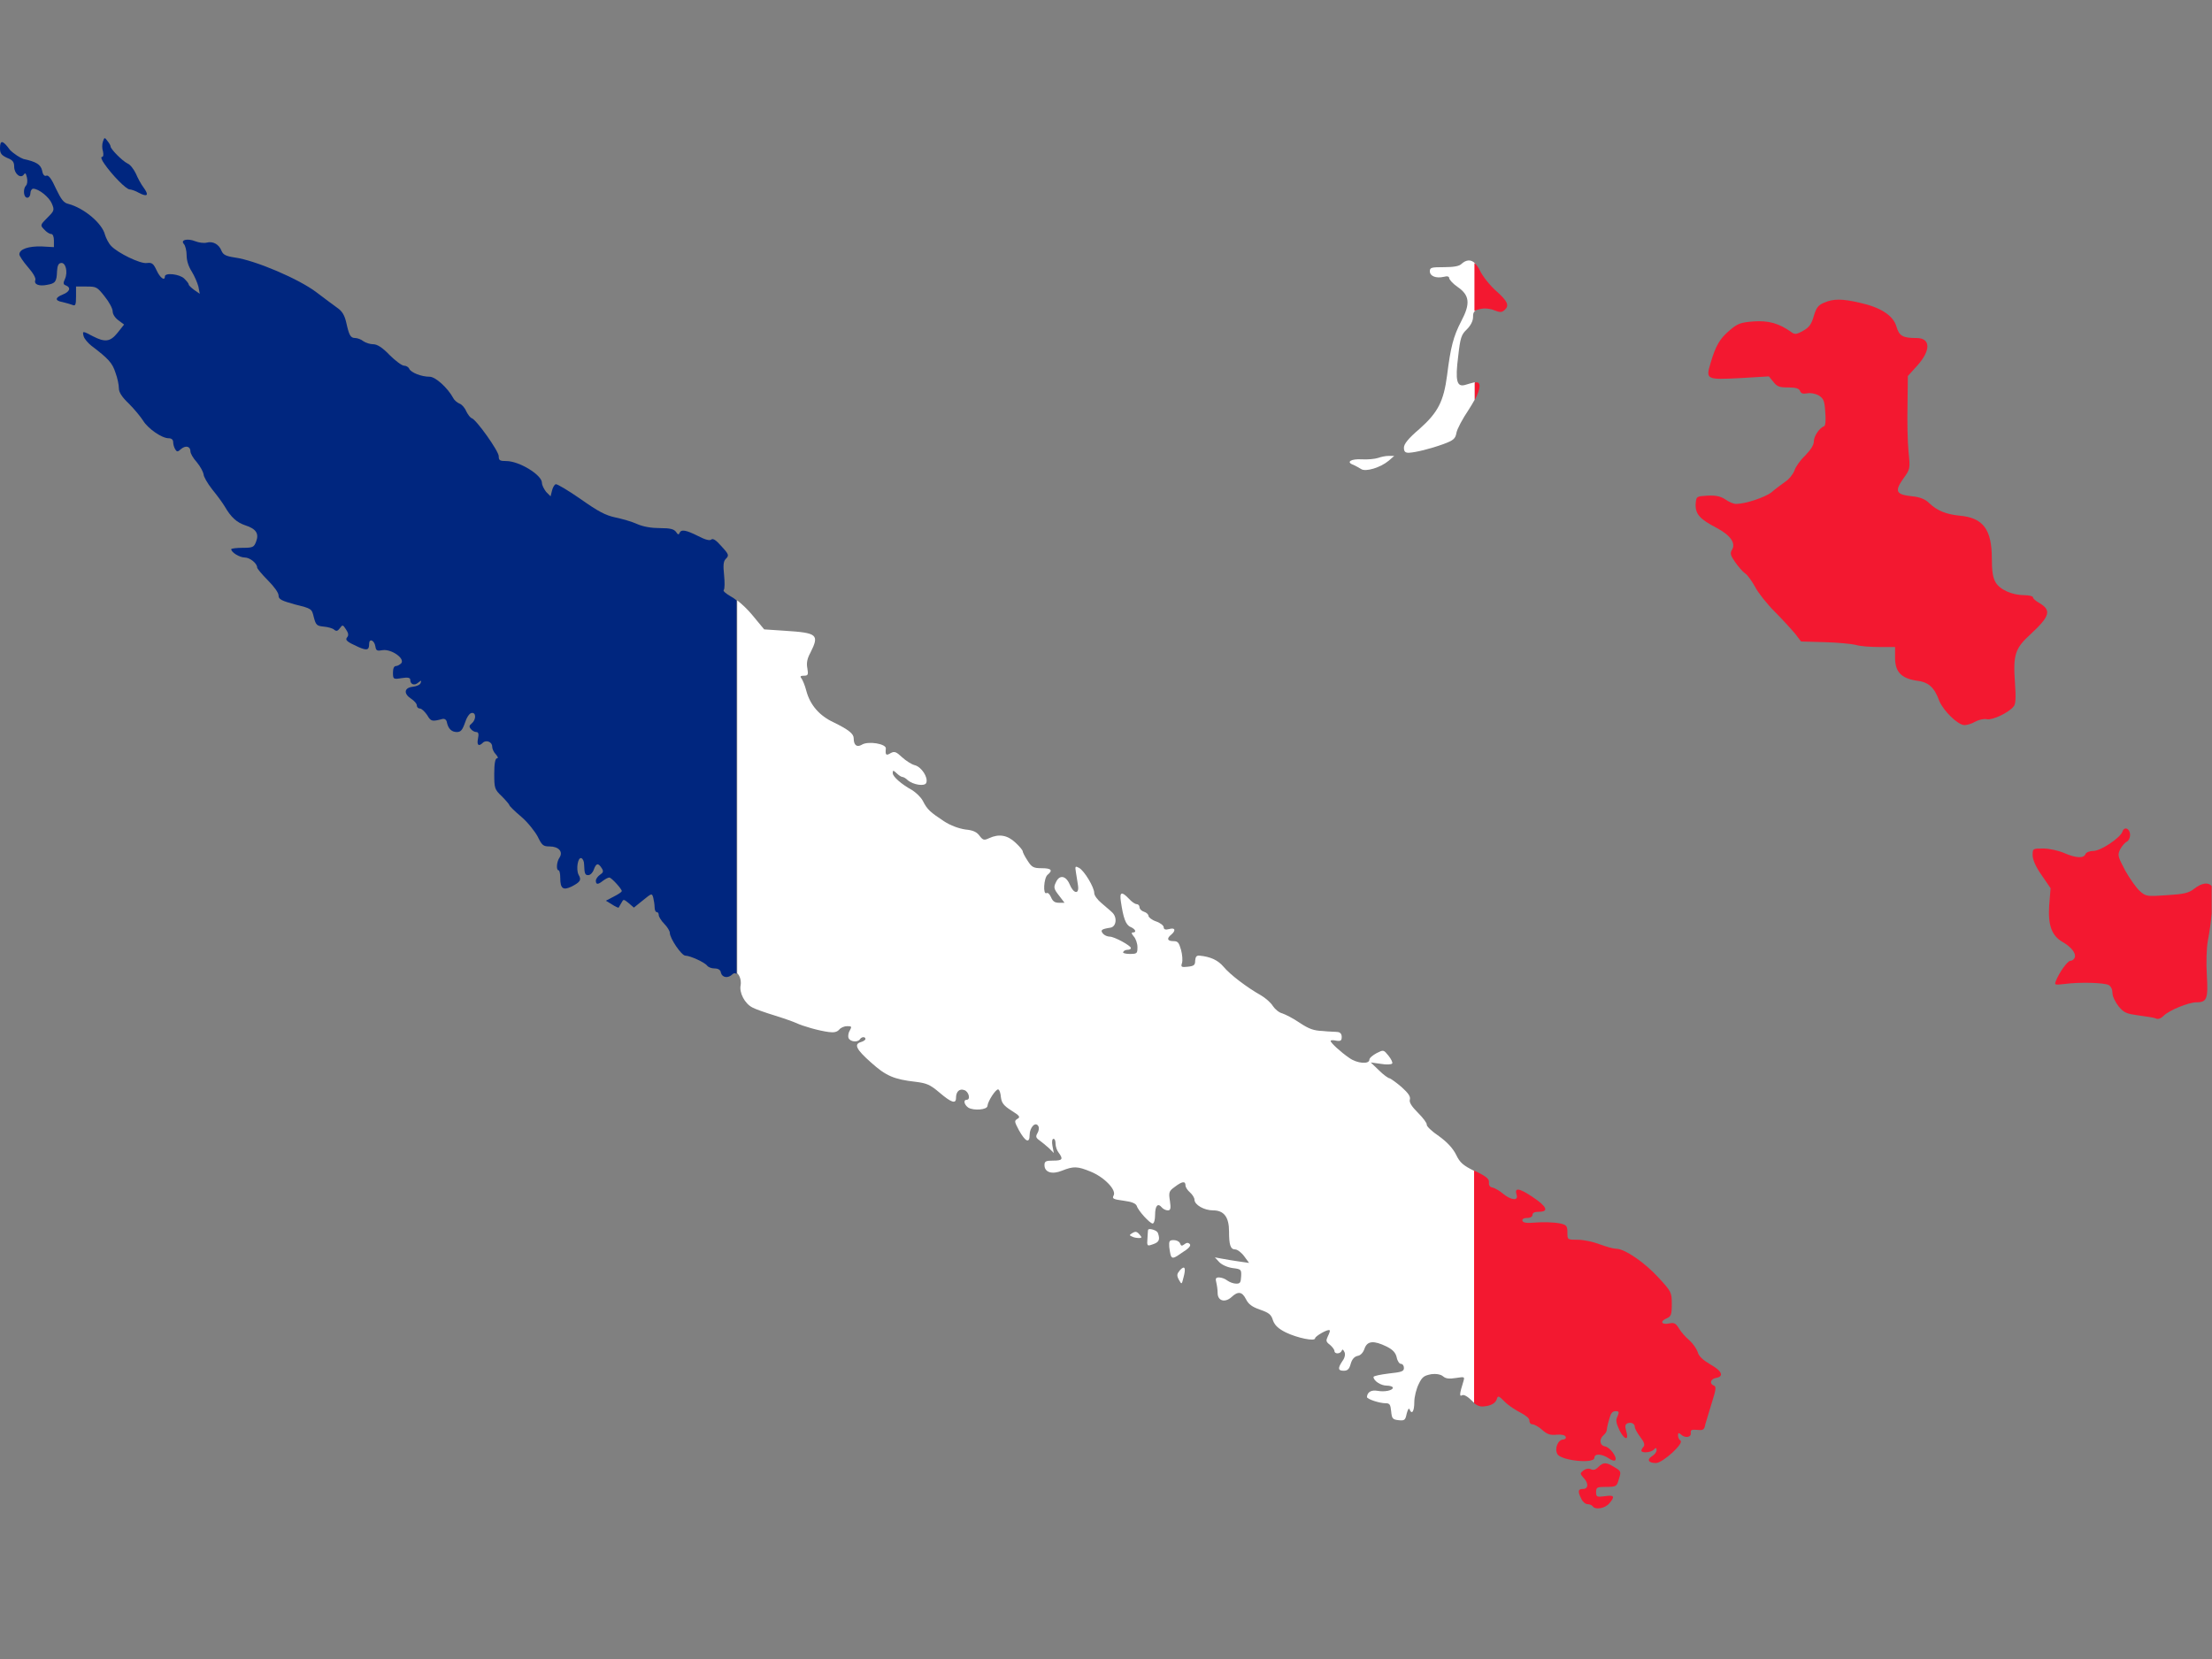 <?xml version="1.0" encoding="utf-8"?>
<!-- Generator: Adobe Illustrator 17.1.0, SVG Export Plug-In . SVG Version: 6.00 Build 0)  -->
<!DOCTYPE svg PUBLIC "-//W3C//DTD SVG 1.1//EN" "http://www.w3.org/Graphics/SVG/1.1/DTD/svg11.dtd">
<svg version="1.1" id="flag-icon-css-nc" xmlns="http://www.w3.org/2000/svg" xmlns:xlink="http://www.w3.org/1999/xlink" x="0px"
	 y="0px" viewBox="0 0 640 480" enable-background="new 0 0 640 480" xml:space="preserve">
<rect x="0" y="0" width="640" height="480" fill="#808080" stroke="none"/>
<g>
	<path fill="none" d="M640,264.3c0.4-4.1,0.5-7.3,0-7.9c0,0,0,0,0,0V264.3z"/>
	<path fill="#FFFFFF" d="M424.4,95.3c1.1-1.1,1.8-2.4,1.8-3.6c0-0.9,0.1-1.4,0.6-1.7V76.2c-1.2-1.2-2.6-1.1-4,0.2
		c-0.6,0.6-2.2,0.9-5,0.9c-3.7,0-4.1,0.1-4.1,1.2c0,1.4,1.8,2.1,4,1.6c1.1-0.3,1.6-0.1,1.6,0.4c0.1,0.5,1.1,1.6,2.4,2.5
		c3.5,2.4,3.8,4.8,1.1,9.9c-2.3,4.4-3.1,7.6-4.1,15.6c-1,7.6-2.6,10.8-8,15.6c-3.3,2.8-4.5,4.4-4.5,5.4c0,1.1,0.3,1.5,1.4,1.5
		c2-0.1,6.1-1.1,10-2.5c3-1.1,3.5-1.6,3.8-3.3c0.2-1.1,1.8-4.1,3.5-6.6c0.7-1.1,1.3-2.1,1.8-3v-5c0,0,0,0-0.1,0
		c-0.8,0.2-2.1,0.6-2.8,0.8c-2.3,0.6-2.8-1.3-1.9-8.3C422.5,97.7,422.8,96.8,424.4,95.3z"/>
	<path fill="#FFFFFF" d="M394,132.9c-3.1-0.2-4.7,0.8-2.4,1.6c0.6,0.3,1.6,0.8,2.2,1.2c1.3,0.9,5.6-0.4,8-2.4l1.6-1.4h-1.6
		c-0.9,0-2.3,0.3-3.1,0.6C397.8,132.8,395.7,133,394,132.9z"/>
	<path fill="#FFFFFF" d="M214.3,285c-0.5,2.2,1.2,5.4,3.4,6.5c0.9,0.5,3.8,1.5,6.4,2.3c2.6,0.8,5.4,1.8,6.3,2.2
		c1.9,0.9,6.4,2.2,9.4,2.6c1.5,0.2,2.4,0,3-0.7c0.5-0.6,1.5-1,2.3-1c1.3,0,1.4,0.1,0.8,1.2c-0.4,0.6-0.6,1.6-0.4,2.2
		c0.4,1.1,2.6,1.4,3.3,0.4c0.5-0.8,1.6-0.8,1.6-0.1c0,0.3-0.6,0.7-1.3,0.9c-2.1,0.6-1.4,2.1,2.9,5.9c4.3,3.9,6.7,4.9,12.9,5.6
		c3.2,0.4,4.2,0.8,6.9,3.1c3.4,2.9,4.8,3.4,4.8,1.6c0-1.9,1-2.8,2.4-2.3c1.3,0.4,1.9,2.8,0.7,2.8c-1.1,0-0.7,1.5,0.5,2.3
		c1.6,0.9,5.4,0.6,5.5-0.5c0.1-1.4,2.4-4.9,3.1-4.8c0.4,0.1,0.7,1.1,0.8,2.3c0.2,1.6,0.8,2.4,3,3.8c2.4,1.5,2.7,1.9,1.8,2.4
		c-1,0.6-0.9,0.8,0.4,3.3c1.9,3.4,3.1,3.9,3.1,1.4c0-2.2,1.7-4,2.5-2.6c0.3,0.4,0.2,1.3-0.2,2c-0.6,1-0.5,1.4,0.5,2.1
		c0.7,0.5,1.9,1.5,2.8,2.3l1.4,1.4l-0.4-2.1c-0.2-1.1-0.1-2,0.3-2c0.4,0,0.6,0.6,0.6,1.4c0,0.8,0.4,2,0.9,2.6
		c1.4,1.9,1.1,2.3-1.6,2.3c-2.1,0-2.5,0.2-2.5,1.3c0,2.1,2.2,2.8,5.1,1.6c3.3-1.3,4.4-1.3,8.3,0.3c3.9,1.6,7.5,5.3,6.6,6.9
		c-0.5,0.9-0.1,1.1,2.9,1.5c2.4,0.3,3.5,0.8,3.8,1.5c0.4,1.4,3.8,5.1,4.6,5.1c0.4,0,0.7-1.1,0.7-2.4c0-2.8,0.8-3.6,1.9-2.3
		c0.4,0.5,1.2,0.9,1.8,0.9c0.8,0,0.9-0.6,0.6-2.7c-0.4-2.5-0.3-2.9,1.4-4.1c2.1-1.6,3.1-1.8,3.1-0.4c0,0.5,0.6,1.4,1.3,2
		c0.7,0.6,1.3,1.6,1.3,2.1c0,1.5,2.8,3.1,5.4,3.1c3.1,0,4.6,1.9,4.6,6.1c0,3.9,0.4,5.2,1.8,5.2c0.6,0,1.8,0.9,2.6,2l1.4,1.9
		l-2.8-0.4c-1.5-0.2-3.8-0.6-4.9-0.8l-2.2-0.4l1.3,1.4c0.8,0.8,2.4,1.5,3.9,1.7c2.4,0.3,2.5,0.4,2.4,2.4c-0.1,1.8-0.3,2.1-1.4,2.1
		c-0.8,0-1.9-0.4-2.6-0.9c-0.6-0.5-1.7-0.9-2.4-0.9c-0.9,0-1.1,0.3-0.8,1.4c0.2,0.8,0.4,2.2,0.4,3.1c0,2.3,2.1,2.9,4,1.2
		c1.9-1.8,3.1-1.6,4.2,0.6c0.7,1.4,1.7,2.2,4,3c2.6,0.9,3.3,1.4,3.8,3.1c0.5,1.4,1.5,2.4,3.7,3.5c3.3,1.6,8.5,2.7,8.5,1.7
		c0-0.6,3.8-2.8,4.2-2.3c0.2,0.1-0.1,0.9-0.5,1.7c-0.6,1.3-0.6,1.6,0.6,2.5c0.7,0.6,1.3,1.4,1.3,1.8c0,0.9,1.7,0.9,2.1-0.1
		c0.2-0.5,0.4-0.4,0.8,0.4c0.3,0.6,0.1,1.7-0.6,2.6c-1.4,2.1-1.3,2.8,0.4,2.8c1.1,0,1.6-0.5,2-2c0.4-1.4,1.1-2.1,2-2.3
		c0.8-0.1,1.6-0.9,2-2.1c0.8-2.3,2.7-2.4,6.4-0.6c1.8,0.9,2.6,1.8,2.9,3.1c0.2,1.1,0.8,1.9,1.2,1.9c0.5,0,0.9,0.5,0.9,1.2
		c0,1-0.7,1.2-4.4,1.6c-2.4,0.3-4.4,0.7-4.4,1c0,1.1,2.1,2.5,3.8,2.5c1,0,1.8,0.3,1.8,0.6c0,0.8-2.4,1.3-4.5,0.9
		c-1.8-0.3-2.9,0.4-3,1.8c0,0.6,3.6,1.8,5.4,1.8c1.2,0,1.4,0.4,1.6,2.3c0.2,2.1,0.4,2.4,2.1,2.6c1.8,0.2,2,0,2.4-1.9
		c0.3-1.1,0.6-1.7,0.8-1.3c0.7,1.8,1.4,0.6,1.4-2c0-1.6,0.6-3.9,1.3-5.3c1-2.1,1.6-2.4,3.6-2.8c1.6-0.2,2.8,0.1,3.4,0.6
		c0.8,0.7,1.8,0.8,3.7,0.5c2.6-0.4,2.6-0.4,2.2,1c-1.1,3.5-1.2,4.5-0.4,4c0.5-0.3,1.6,0.3,2.9,1.6c0.3,0.3,0.6,0.6,0.9,0.8v-67.2
		c-3.5-1.7-4.4-2.5-5.5-4.8c-0.9-1.8-2.5-3.6-5-5.4c-2.1-1.4-3.6-2.9-3.5-3.3c0.1-0.4-1-1.9-2.5-3.4c-1.8-1.8-2.6-3-2.4-3.8
		c0.3-0.9-0.4-1.9-2.4-3.7c-1.5-1.3-3.1-2.4-3.4-2.5c-0.4,0-1.8-1-3.1-2.3l-2.4-2.3l2.9,0.4c1.6,0.3,3.1,0.2,3.3-0.1
		c0.2-0.3-0.3-1.3-1.1-2.3c-1.4-1.7-1.4-1.7-3.4-0.7c-1.1,0.6-2.1,1.4-2.1,1.9c0,1.4-3.6,1.1-5.8-0.5c-2.5-1.7-5.4-4.4-5.4-4.9
		c0-0.3,0.7-0.3,1.6-0.1c1.3,0.2,1.6,0,1.6-1.1c0-0.8-0.4-1.3-1.1-1.4s-2.6-0.1-4.4-0.3c-2.6-0.1-4-0.6-6.7-2.4
		c-1.9-1.3-4.1-2.4-5-2.7c-0.9-0.2-2.1-1.2-2.7-2.1c-0.6-1-2.2-2.4-3.6-3.2c-3.9-2.2-8.8-5.9-10.7-8.2c-1.6-1.9-3.8-2.9-6.9-3.2
		c-0.9-0.1-1.2,0.3-1.3,1.4c0,1.3-0.3,1.6-2.1,1.8c-1.9,0.2-2.1,0.1-1.7-1.1c0.2-0.7,0.1-2.4-0.3-3.8c-0.6-2.1-0.9-2.5-2.2-2.5
		c-1.8,0-2-0.8-0.6-1.9c1.4-1.2,1.1-2.1-0.6-1.6c-1.1,0.3-1.6,0.1-1.6-0.5c0-0.5-1-1.3-2.2-1.7c-1.2-0.4-2.2-1.2-2.2-1.6
		c0-0.4-0.6-1-1.3-1.2c-0.7-0.2-1.3-0.8-1.3-1.3s-0.4-0.9-0.8-0.9c-0.5,0-1.5-0.7-2.3-1.6c-2.1-2.2-2.7-1.9-2.3,0.8
		c0.7,4.8,1.4,6.8,2.8,7.4c1.4,0.6,1.9,1.6,0.6,1.6c-0.4,0-0.3,0.4,0.3,1.1c0.6,0.6,1.1,2.1,1.1,3.1c0,1.9-0.1,2-2.3,2
		c-1.3,0-2.1-0.3-1.8-0.6c0.2-0.4,0.8-0.6,1.3-0.6c0.5,0,0.9-0.2,0.9-0.5c0-0.7-4.8-3.3-6.1-3.3c-0.7,0-1.6-0.4-2-0.9
		c-0.8-1-0.4-1.3,2.2-1.7c1.7-0.3,2-3,0.5-4.4c-0.6-0.6-2.1-1.8-3.1-2.7c-1.1-0.9-2.1-2.2-2.1-2.9c0-1.7-2.9-6.5-4.4-7.3
		c-1.1-0.6-1.2-0.5-0.9,1.3c0.2,1,0.4,2.7,0.6,3.8c0.4,2.7-1.3,2.4-2.4-0.3c-1.1-2.6-3-2.9-4-0.6c-0.7,1.4-0.6,1.9,0.9,3.8l1.6,2.1
		h-1.6c-1.2,0-1.8-0.4-2.3-1.6c-0.4-0.9-0.9-1.4-1.3-1.2c-1.1,0.6-0.8-4.4,0.3-5.3c1.6-1.3,1.1-1.9-1.7-1.9c-2.4,0-2.9-0.3-4.1-2.2
		c-0.8-1.2-1.4-2.4-1.4-2.7c0-0.3-0.9-1.4-2.1-2.5c-2.3-2.2-4.8-2.6-7.6-1.3c-1.5,0.7-1.8,0.6-2.8-0.7c-0.8-1.1-1.9-1.6-4.1-1.8
		c-1.9-0.3-4.2-1.1-6.2-2.4c-3.9-2.6-4.8-3.3-6.1-5.9c-0.6-1.1-2-2.4-3.1-3.1c-3.1-1.7-5.6-3.9-5.6-4.9c0-0.9,0.1-0.9,1.1,0
		c0.6,0.6,1.4,1.1,1.7,1.1s1,0.4,1.5,0.9c1.6,1.4,5,1.9,5.4,0.8c0.6-1.6-1.4-4.6-3.3-5.1c-0.9-0.2-2.6-1.3-3.7-2.3
		c-1.7-1.6-2.2-1.8-3.3-1.2c-1.3,0.8-1.6,0.6-1.4-1.3c0.2-1.4-5.2-2.3-7-1.1c-1.4,0.8-2.3,0.1-2.3-1.9c0-1.3-1.5-2.5-5.8-4.6
		c-4.1-1.9-6.8-5-7.9-9.1c-0.4-1.6-1.1-3.2-1.4-3.6c-0.5-0.6-0.3-0.8,0.7-0.8c1.2,0,1.3-0.3,1-2.1c-0.3-1.5-0.1-2.8,0.9-4.6
		c2.6-5.2,2-5.7-7.4-6.3l-6-0.4l-3.4-4.1c-1.3-1.6-3-3.2-4.4-4.3v107.9C214,282.2,214.5,283.6,214.3,285z"/>
	<path fill="#FFFFFF" d="M344.2,359.9c-0.4-0.4-0.9-0.4-1.5,0.1c-0.8,0.6-1,0.5-1.3-0.3c-0.2-0.5-1-0.9-1.8-0.9
		c-1.3,0-1.4,0.3-1.3,2c0.5,3.7,0.6,3.8,3.6,1.7C344,361.2,344.7,360.4,344.2,359.9z"/>
	<path fill="#FFFFFF" d="M333.6,360c1.8-0.6,2.1-1.4,1.4-3.3c-0.3-0.8-2.6-1.4-2.8-0.9c-0.1,0.1-0.1,1.2-0.2,2.4
		C331.8,360.6,331.9,360.6,333.6,360z"/>
	<path fill="#FFFFFF" d="M329.6,358.2c0.8,0,0.8-0.2,0.2-0.9c-0.9-1.1-1.3-1.1-2.4-0.4c-0.7,0.4-0.6,0.6,0.2,0.9
		C328.1,358.1,329.1,358.2,329.6,358.2z"/>
	<path fill="#FFFFFF" d="M341.4,367.5c-0.9,1.1-1,1.5-0.3,2.8c0.8,1.4,0.8,1.4,1.3-0.6C343.2,366.8,342.8,366,341.4,367.5z"/>
	<path fill="#00267F" d="M2.1,45.7c1.6,0.6,2,1.2,2,2.5c0,2.1,1.9,3.6,2.8,2.3c0.4-0.6,0.6-0.4,0.9,0.9c0.2,0.9,0.1,2-0.3,2.3
		c-0.9,1-0.7,3.5,0.4,3.5c0.5,0,0.9-0.6,0.9-1.3c0-0.7,0.4-1.3,0.8-1.3c1.6,0,4.6,2.4,5.4,4.3c0.8,1.9,0.7,2.1-1.3,4.1
		c-2.1,2.1-2.1,2.2-0.9,3.4c0.6,0.7,1.5,1.3,2,1.3c0.5,0,0.8,0.8,0.8,1.9v1.9l-3.6-0.2c-3.8-0.1-6.4,0.8-6.4,2.3
		c0,0.4,1.1,2.1,2.5,3.7c1.4,1.6,2.4,3.2,2.1,3.8c-0.4,1.2,1.1,1.8,3.5,1.3c2.3-0.4,2.7-0.9,2.8-3.9c0.1-1.6,0.4-2.3,1.1-2.4
		c1.4-0.3,2.1,2.6,1.2,4.6c-0.6,1.3-0.5,1.6,0.3,1.9c1.5,0.6,1.1,1.8-0.9,2.6c-2.3,0.9-2.4,1.8-0.1,2.2c0.9,0.2,2.2,0.6,2.8,0.8
		c0.9,0.4,1.1,0.1,1.1-2.4v-2.9H25c2.9,0,3.1,0.1,5.3,2.9c1.3,1.6,2.3,3.5,2.3,4.3c0,0.8,0.7,1.9,1.7,2.6l1.6,1.2L34,96.3
		c-2.1,2.6-3.6,2.8-7.1,1c-3-1.6-3.1-1.6-2.7,0c0.2,0.7,1.2,1.9,2.2,2.7c5,3.8,6.1,5,7,7.8c0.6,1.6,1,3.6,1,4.6
		c0,1.1,0.9,2.5,2.9,4.4c1.6,1.6,3.4,3.8,4.1,4.9c1.4,2.3,5.4,5.1,7.4,5.1c0.8,0,1.3,0.4,1.3,1.1s0.3,1.6,0.6,2.1
		c0.5,0.8,0.7,0.8,1.7-0.1c1.3-1.1,2.7-0.8,2.7,0.7c0,0.6,0.8,2,1.9,3.2c1,1.2,1.8,2.8,1.9,3.4c0,0.7,1.1,2.6,2.5,4.4
		c1.4,1.7,3,3.9,3.6,4.9c1.9,3.3,3.6,4.7,6,5.5c3.1,1,4,2.4,3.1,4.7c-0.6,1.6-0.9,1.8-3.9,1.8c-1.8,0-3.3,0.2-3.3,0.4
		c0,0.9,2.4,2.4,3.9,2.4c1.5,0,3.6,1.7,3.6,2.9c0,0.3,1.4,2,3.1,3.7c1.8,1.8,3.1,3.6,3.1,4.4c0,1.1,0.8,1.5,4.8,2.6
		c4.8,1.2,4.8,1.2,5.4,3.7c0.6,2.3,0.9,2.5,2.9,2.7c1.2,0.1,2.6,0.5,3,0.9c0.6,0.5,1,0.4,1.6-0.4c0.8-1.1,0.9-1.1,1.8,0.3
		c0.7,1,0.8,1.7,0.4,2.2c-0.8,0.9-0.1,1.4,3.2,2.9c2.5,1.1,3.1,0.9,3.1-0.9c0-1.7,1.5-1.1,1.8,0.7c0.2,1.3,0.5,1.4,2.2,1.1
		c2.5-0.3,6.4,2.4,5.3,3.8c-0.4,0.4-1.1,0.8-1.5,0.8c-0.6,0-0.9,0.7-0.9,1.9c0,1.9,0.1,2,2.5,1.6c1.9-0.3,2.5-0.1,2.5,0.5
		c0,1.3,1.2,1.8,2.3,0.8c0.9-0.7,1-0.7,0.7,0.1c-0.1,0.5-1.2,1-2.3,1.1c-2.5,0.3-2.7,2-0.4,3.5c0.9,0.6,1.6,1.4,1.6,1.9
		c0,0.5,0.4,0.9,0.9,0.9c0.5,0,1.4,0.9,2.1,1.9c1.1,1.9,1.4,1.9,4.5,1.1c0.6-0.1,1.1,0.3,1.2,1c0.4,1.9,1.4,2.8,2.9,2.8
		c1.1,0,1.6-0.6,2.3-2.6c0.5-1.6,1.3-2.8,1.9-2.9c1.4-0.3,1.4,1.9,0.1,3c-0.8,0.6-0.8,1-0.3,1.6c0.4,0.5,1.1,0.9,1.6,0.9
		c0.6,0,0.8,0.5,0.5,1.9c-0.4,1.9,0.2,2.4,1.4,1.2c0.9-0.9,2.7-0.3,2.7,1.1c0,0.6,0.4,1.6,1.1,2.3c0.6,0.7,0.7,1.1,0.3,1.1
		c-0.5,0-0.8,1.5-0.8,4.4c0,4.3,0.1,4.6,2.2,6.6c1.2,1.2,2.2,2.4,2.2,2.6c0,0.2,1.5,1.7,3.4,3.3c1.9,1.6,4,4.3,4.8,5.8
		c1.2,2.5,1.6,2.8,3.4,2.8c2.6,0,4,1.5,2.9,3.2c-0.9,1.3-1,3.7-0.3,3.7c0.3,0,0.5,1,0.5,2.2c0,3.1,0.8,3.7,3.3,2.5
		c2.5-1.3,2.9-1.9,2-3.4c-0.8-1.6-0.2-5.2,0.8-4.8c0.4,0.1,0.8,0.9,0.8,1.8c0.1,2.8,0.3,3.1,1.2,3.1c0.6,0,1.3-0.7,1.6-1.6
		c0.7-1.9,1.3-2,2.3-0.4c0.6,0.9,0.4,1.3-0.5,1.9c-0.6,0.4-1.2,1.2-1.2,1.7c0,1.2,0.6,1.2,2.1,0c0.7-0.5,1.4-0.9,1.8-0.9
		c0.6,0,3.6,3.3,3.6,3.9c0,0.3-1.1,1-2.3,1.6l-2.3,1.2l1.8,1.1c0.9,0.6,1.8,1,1.9,0.9c0.1-0.1,0.4-0.8,0.8-1.4
		c0.6-1.1,0.6-1.1,2.1,0.1l1.5,1.3l2.6-2.1c2.6-2.1,2.6-2.1,3-0.8c0.2,0.8,0.4,2.1,0.4,2.8c0,0.8,0.3,1.4,0.6,1.4
		c0.4,0,0.6,0.4,0.6,0.9c0,0.4,0.7,1.6,1.6,2.5c0.9,0.9,1.6,2.1,1.6,2.6c0,1.6,3.4,6.6,4.5,6.6c1.4,0,5.7,2,6.3,2.9
		c0.3,0.4,1.2,0.8,2.1,0.8c1.1,0,1.8,0.4,1.9,1.3c0.4,1.4,2.1,1.6,3.3,0.4c0.4-0.4,0.8-0.4,1.2-0.1V173.7c-0.6-0.5-1.2-0.9-1.6-1.1
		c-1.4-0.8-2.4-1.6-2.1-1.9c0.3-0.3,0.3-2.3,0.1-4.3c-0.3-2.8-0.2-3.9,0.4-4.6c1.1-1.1,1.1-1.3-1.3-3.9c-1.4-1.6-2.3-2.2-2.8-1.8
		c-0.4,0.4-1.7,0.1-3.8-1c-3.6-1.8-4.9-2-5.4-0.9c-0.2,0.6-0.5,0.5-1-0.3c-0.6-0.8-1.6-1.1-4.6-1.1c-2.5,0-4.9-0.4-6.7-1.2
		c-1.5-0.7-4.4-1.5-6.3-1.9c-2.8-0.6-4.9-1.7-10-5.3c-3.6-2.5-6.8-4.4-7.2-4.3c-0.4,0.1-0.9,1-1.1,1.9l-0.4,1.6l-1.3-1.3
		c-0.6-0.8-1.2-1.9-1.2-2.6c0-2.3-6.6-6.3-10.3-6.3c-1.9,0-2.2-0.2-2.2-1.4c0-1.5-6.5-10.6-7.8-11c-0.4-0.1-1.1-1-1.6-2
		c-0.4-1-1.3-2-1.9-2.2c-0.7-0.3-1.5-0.9-1.9-1.7c-1.6-2.9-5.1-6.1-6.8-6.1c-2.4,0-5.4-1.2-5.9-2.3c-0.2-0.5-0.9-0.9-1.5-0.9
		s-2.5-1.4-4.2-3.1c-2.1-2.2-3.6-3.1-4.7-3.1c-0.9,0-2.2-0.4-2.9-0.9c-0.6-0.5-1.7-0.9-2.3-0.9c-1.4,0-1.8-0.8-2.6-4.4
		c-0.5-2.2-1.2-3.4-2.7-4.4c-1.1-0.8-3.8-2.8-5.9-4.4c-5.1-3.9-17.8-9.3-23.7-10.1c-2.6-0.4-3.3-0.8-3.8-1.9
		c-0.7-1.9-2.5-2.9-4.3-2.4c-0.8,0.2-2.3,0-3.3-0.4c-2.2-0.9-4.4-0.4-3.3,0.8c0.4,0.4,0.8,1.9,0.8,3.3c0,1.6,0.6,3.3,1.5,4.7
		c0.8,1.3,1.6,3.2,1.9,4.3l0.4,2.1l-1.6-1.1c-0.8-0.6-1.6-1.3-1.6-1.6c0-0.3-0.6-1-1.3-1.7c-1.3-1.3-5.6-1.8-5.6-0.6
		c0,1.4-1.4,0.4-2.4-1.8c-0.9-1.9-1.3-2.3-2.8-2.1c-1.9,0.3-8.4-2.9-10.3-4.9c-0.8-0.8-1.5-2.3-1.8-3.2c-0.8-3.4-6.1-7.8-10.6-9
		c-1.4-0.3-2.1-1.3-3.6-4.4c-1.3-2.9-2.1-3.9-2.7-3.8c-0.6,0.3-1.1-0.2-1.3-1.4c-0.4-1.8-1.7-2.6-5.4-3.4c-0.9-0.3-2.7-1.4-3.9-2.6
		C0.8,40.5,0,40.4,0,42.9C0,44.4,0.4,44.9,2.1,45.7z"/>
	<path fill="#00267F" d="M29.5,45.4c-0.4,0-0.1,0.9,0.7,2c2.2,3.2,6.3,7.4,7.3,7.4c0.4,0,1.7,0.4,2.7,1c2.5,1.3,3,0.7,1.3-1.6
		c-0.7-0.9-1.7-2.8-2.2-4c-0.6-1.2-1.6-2.6-2.4-2.9c-1.6-0.8-4.9-4.2-4.9-4.9c0-0.3-0.4-1-0.9-1.6c-0.8-1.1-0.9-1.1-1.3,0.1
		c-0.3,0.8-0.3,2.1,0,2.9C30,44.8,29.9,45.4,29.5,45.4z"/>
	<path fill="#F31830" d="M634.9,257.1c-1.6,1.3-3.1,1.6-7.9,1.9c-5.8,0.4-6.1,0.4-7.9-1.2c-1-0.9-2.9-3.6-4.2-5.9
		c-2.2-4.2-2.3-4.5-1.4-6.3c0.5-0.9,1.4-1.9,1.9-2.1c0.5-0.3,0.9-1.1,0.9-1.9c0-1.9-1.7-2.6-2.2-1c-0.6,1.8-6.3,5.6-8.4,5.6
		c-1.1,0-2.1,0.4-2.3,0.9c-0.5,1.3-2.7,1.2-6.2-0.3c-1.6-0.7-4.3-1.3-6-1.3c-3,0-3.1,0-3.1,1.9c0,1.3,0.9,3.4,2.6,5.8l2.6,3.8
		l-0.4,4.9c-0.4,5.7,0.7,8.8,3.8,10.6c2.6,1.5,4,3.3,3.6,4.5c-0.2,0.6-0.8,1-1.3,1c-0.8,0-3.3,3.5-4.2,5.9c-0.4,1.1-0.3,1.1,2.5,0.8
		c4.3-0.6,11.5-0.4,12.8,0.3c0.7,0.4,1.1,1.3,1.1,2.3s0.8,2.6,1.8,3.9c1.6,1.9,2.3,2.1,5.8,2.6c2.2,0.3,4.4,0.6,5,0.9
		c0.7,0.3,1.5-0.1,2.2-0.8c1.6-1.6,7.2-3.9,9.5-3.9c3.1,0,3.4-1.1,3-8c-0.2-3.4-0.1-7.7,0.3-9.8c0.5-2.7,0.9-5.5,1.1-7.9v-7.9
		C639,255.2,637.1,255.4,634.9,257.1z"/>
	<path fill="#F31830" d="M426.7,110.7v5C428.5,112.3,428.6,110.2,426.7,110.7z"/>
	<path fill="#F31830" d="M428.3,89.4c1.3-0.3,3-0.1,4.1,0.4c1.5,0.6,2.1,0.6,2.8,0c1.6-1.3,1.1-2.6-2.3-5.6
		c-1.8-1.6-3.9-4.2-4.7-5.9c-0.5-1-1-1.7-1.6-2.2V90C427,89.7,427.5,89.6,428.3,89.4z"/>
	<path fill="#F31830" d="M458,430.8c-1.4,0-1.6,0.6-0.5,2.8c0.4,0.9,1.2,1.6,1.8,1.6s1.3,0.3,1.5,0.6c0.7,1.1,3.5,0.7,4.8-0.8
		c1.8-2.1,1.4-2.5-1.3-2.1c-2.3,0.3-2.5,0.2-2.5-1.2c0-1.4,0.3-1.5,3-1.5c2.8,0,3-0.1,3.6-2.3c0.7-2.1,0.6-2.3-1.3-3.4
		c-2.4-1.5-3.2-1.5-4.7,0c-0.8,0.8-1.4,0.9-2.1,0.6c-0.6-0.3-1.4-0.2-2.1,0.3c-1.1,0.9-1.1,0.9-0.1,2.1
		C459.7,429.1,459.6,430.8,458,430.8z"/>
	<path fill="#F31830" d="M430.2,406.8c1.5-0.3,2.4-0.9,2.8-1.8c0.4-1.3,0.5-1.3,2.4,0.6c1.1,1.1,3.1,2.4,4.5,3.1
		c1.5,0.8,2.6,1.6,2.6,2.3s0.4,1.1,0.9,1.1s1.8,0.7,2.8,1.6c1.4,1.3,2.4,1.6,4.2,1.4c1.4-0.1,2.4,0.1,2.6,0.6
		c0.2,0.4-0.2,0.8-0.7,0.8c-1.5,0-2.6,2.6-1.7,4.2c1,1.9,10.7,2.9,10.7,1.1c0-1.3,2.1-1.2,4.1,0.1c0.8,0.6,1.8,0.9,1.9,0.6
		c0.8-0.7-1.5-3.8-2.9-4c-1.6-0.3-1.8-2.1-0.4-3.3c0.5-0.4,0.9-1.1,0.9-1.5c0-0.4,0.3-1.8,0.7-3.1c0.4-1.6,0.9-2.3,1.8-2.3
		c1.1,0,1.1,0.2,0.6,1.5c-0.6,1.1-0.4,1.9,0.6,4.1c1.5,2.9,2.8,2.9,1.9,0.1c-0.4-1.4-0.3-1.9,0.4-2.2c1.1-0.4,2.1,0.1,2.1,1.1
		c0,0.4,0.7,1.7,1.6,2.9c1.1,1.4,1.4,2.3,0.9,2.8c-0.3,0.3-0.6,0.9-0.6,1.1c0,0.8,2.8,0.6,3.6-0.3c0.6-0.6,0.8-0.6,0.8,0.2
		c0,0.5-0.6,1.3-1.3,1.7c-1.6,1-1.1,2,1.1,2c2,0,8.3-5.8,7.1-6.5c-0.4-0.3-0.7-0.9-0.7-1.5c0-0.8,0.2-0.8,0.8-0.3
		c1.2,1.2,3.1,0.9,2.9-0.4c-0.1-0.9,0.2-1,1.8-0.9c1.8,0.2,2.1,0,2.4-1.6c0.3-0.9,1.1-3.8,1.9-6.3c1.2-3.8,1.3-4.6,0.6-4.9
		c-1.4-0.5-1-1.9,0.5-2.2c2.5-0.4,1.9-2-1.5-3.9c-2.2-1.3-3.4-2.4-3.7-3.6c-0.3-0.9-1.3-2.4-2.4-3.4c-1.1-0.9-2.4-2.4-3-3.4
		c-0.9-1.5-1.4-1.8-2.8-1.5c-2.3,0.5-2.8-0.6-0.9-1.4c1.4-0.6,1.6-1.1,1.6-4.2c0-3.3-0.1-3.6-3.8-7.6c-4-4.4-9.8-8.4-12.3-8.4
		c-0.8,0-2.9-0.6-4.8-1.3c-1.8-0.7-4.6-1.3-6.3-1.3c-3,0-3,0-3-2.1c0-1.9-0.3-2.2-2-2.6c-2.1-0.4-4.9-0.5-8.6-0.2
		c-1.3,0.1-2.3-0.1-2.4-0.6c-0.2-0.4,0.3-0.8,1.3-0.8s1.6-0.4,1.6-0.9c0-0.6,0.6-0.9,1.9-0.9c2.9,0,2.3-1.5-1.9-4.3
		c-3.9-2.6-5.3-2.8-4.6-0.6c0.6,1.8-1.6,1.6-3.9-0.3c-0.9-0.8-2.3-1.6-3-1.8c-0.8-0.1-1.2-0.6-1.1-1.5c0.1-1-0.7-1.7-4.2-3.4
		c0,0-0.1,0-0.1-0.1V406C427.9,407,428.6,407.1,430.2,406.8z"/>
	<path fill="#F31830" d="M496.8,152.8c3.9,2.1,5.5,4.4,4.3,6.3c-0.6,1-0.4,1.6,0.9,3.5c0.9,1.3,2.2,2.8,2.9,3.3
		c0.8,0.5,2,2.3,2.9,3.9c0.8,1.6,3.4,4.9,5.8,7.3c2.3,2.3,5,5.3,5.9,6.4l1.6,2.1l6.9,0.2c3.8,0.1,7.8,0.5,9,0.8
		c1.2,0.4,4.3,0.6,6.8,0.6h4.5v3.1c0,4.1,1.8,5.9,6,6.6c3.6,0.4,5.3,1.8,6.8,5.9c1.2,2.9,5.4,7,7.3,7c0.7,0,2.1-0.4,3.1-1
		c1.1-0.6,2.6-0.9,3.4-0.7c1.6,0.3,6.3-1.9,7.7-3.7c0.6-0.6,0.7-2.5,0.4-6.7c-0.6-8.3,0-10.1,4.5-14.2c5.6-5.2,6.1-6.9,2.6-9
		c-1.1-0.6-1.9-1.3-1.9-1.7c0-0.3-1.1-0.6-2.5-0.6c-3.5,0-7.1-1.6-8.3-3.7c-0.8-1.3-1.1-3.3-1.1-6.9c0-8.4-2.5-11.8-9.3-12.4
		c-3.9-0.4-6.5-1.4-8.9-3.7c-1.1-1.1-2.7-1.7-4.8-1.9c-4.7-0.5-5.2-1.4-2.7-5c2.1-2.9,2.1-2.9,1.6-7.9c-0.3-2.8-0.4-8.9-0.3-13.5
		l0.1-8.4l2.8-3.1c3.9-4.4,3.8-7.9-0.3-7.9c-4,0-5-0.6-5.8-3.3c-0.9-3.2-4.6-5.6-10.6-6.9c-5.1-1.2-7.7-1.2-10.4,0
		c-1.6,0.7-2.2,1.4-2.9,3.8s-1.3,3.3-3.1,4.3c-1.9,1.1-2.5,1.1-3.4,0.4c-3.6-2.6-6.7-3.4-11-3.1c-3.7,0.3-4.6,0.6-7,2.7
		c-2.7,2.3-3.9,4.3-5.4,9.4c-1.4,4.7-1.2,4.8,8.5,4.3l8.4-0.5l1.3,1.6c1.1,1.4,1.8,1.6,4.3,1.6c2.2,0,3.1,0.3,3.4,1
		c0.3,0.8,0.9,0.9,2.1,0.7c0.9-0.2,2.4,0.1,3.3,0.6c1.4,0.9,1.7,1.5,1.9,4.8c0.2,2.1,0.1,3.9-0.3,4.1c-1.4,0.5-3,2.9-3,4.4
		c0,1.1-0.9,2.4-2.5,4.1c-1.4,1.3-2.8,3.3-3.1,4.3c-0.4,1.1-1.6,2.6-2.7,3.3c-1.1,0.8-2.9,2.1-3.9,3c-1.9,1.5-7.6,3.4-10.3,3.4
		c-0.8,0-2.1-0.6-3.1-1.3c-1.4-0.9-2.6-1.2-5.1-1.1c-3.3,0.2-3.3,0.2-3.5,2.4C490.5,148.8,491.8,150.2,496.8,152.8z"/>
</g>
</svg>
